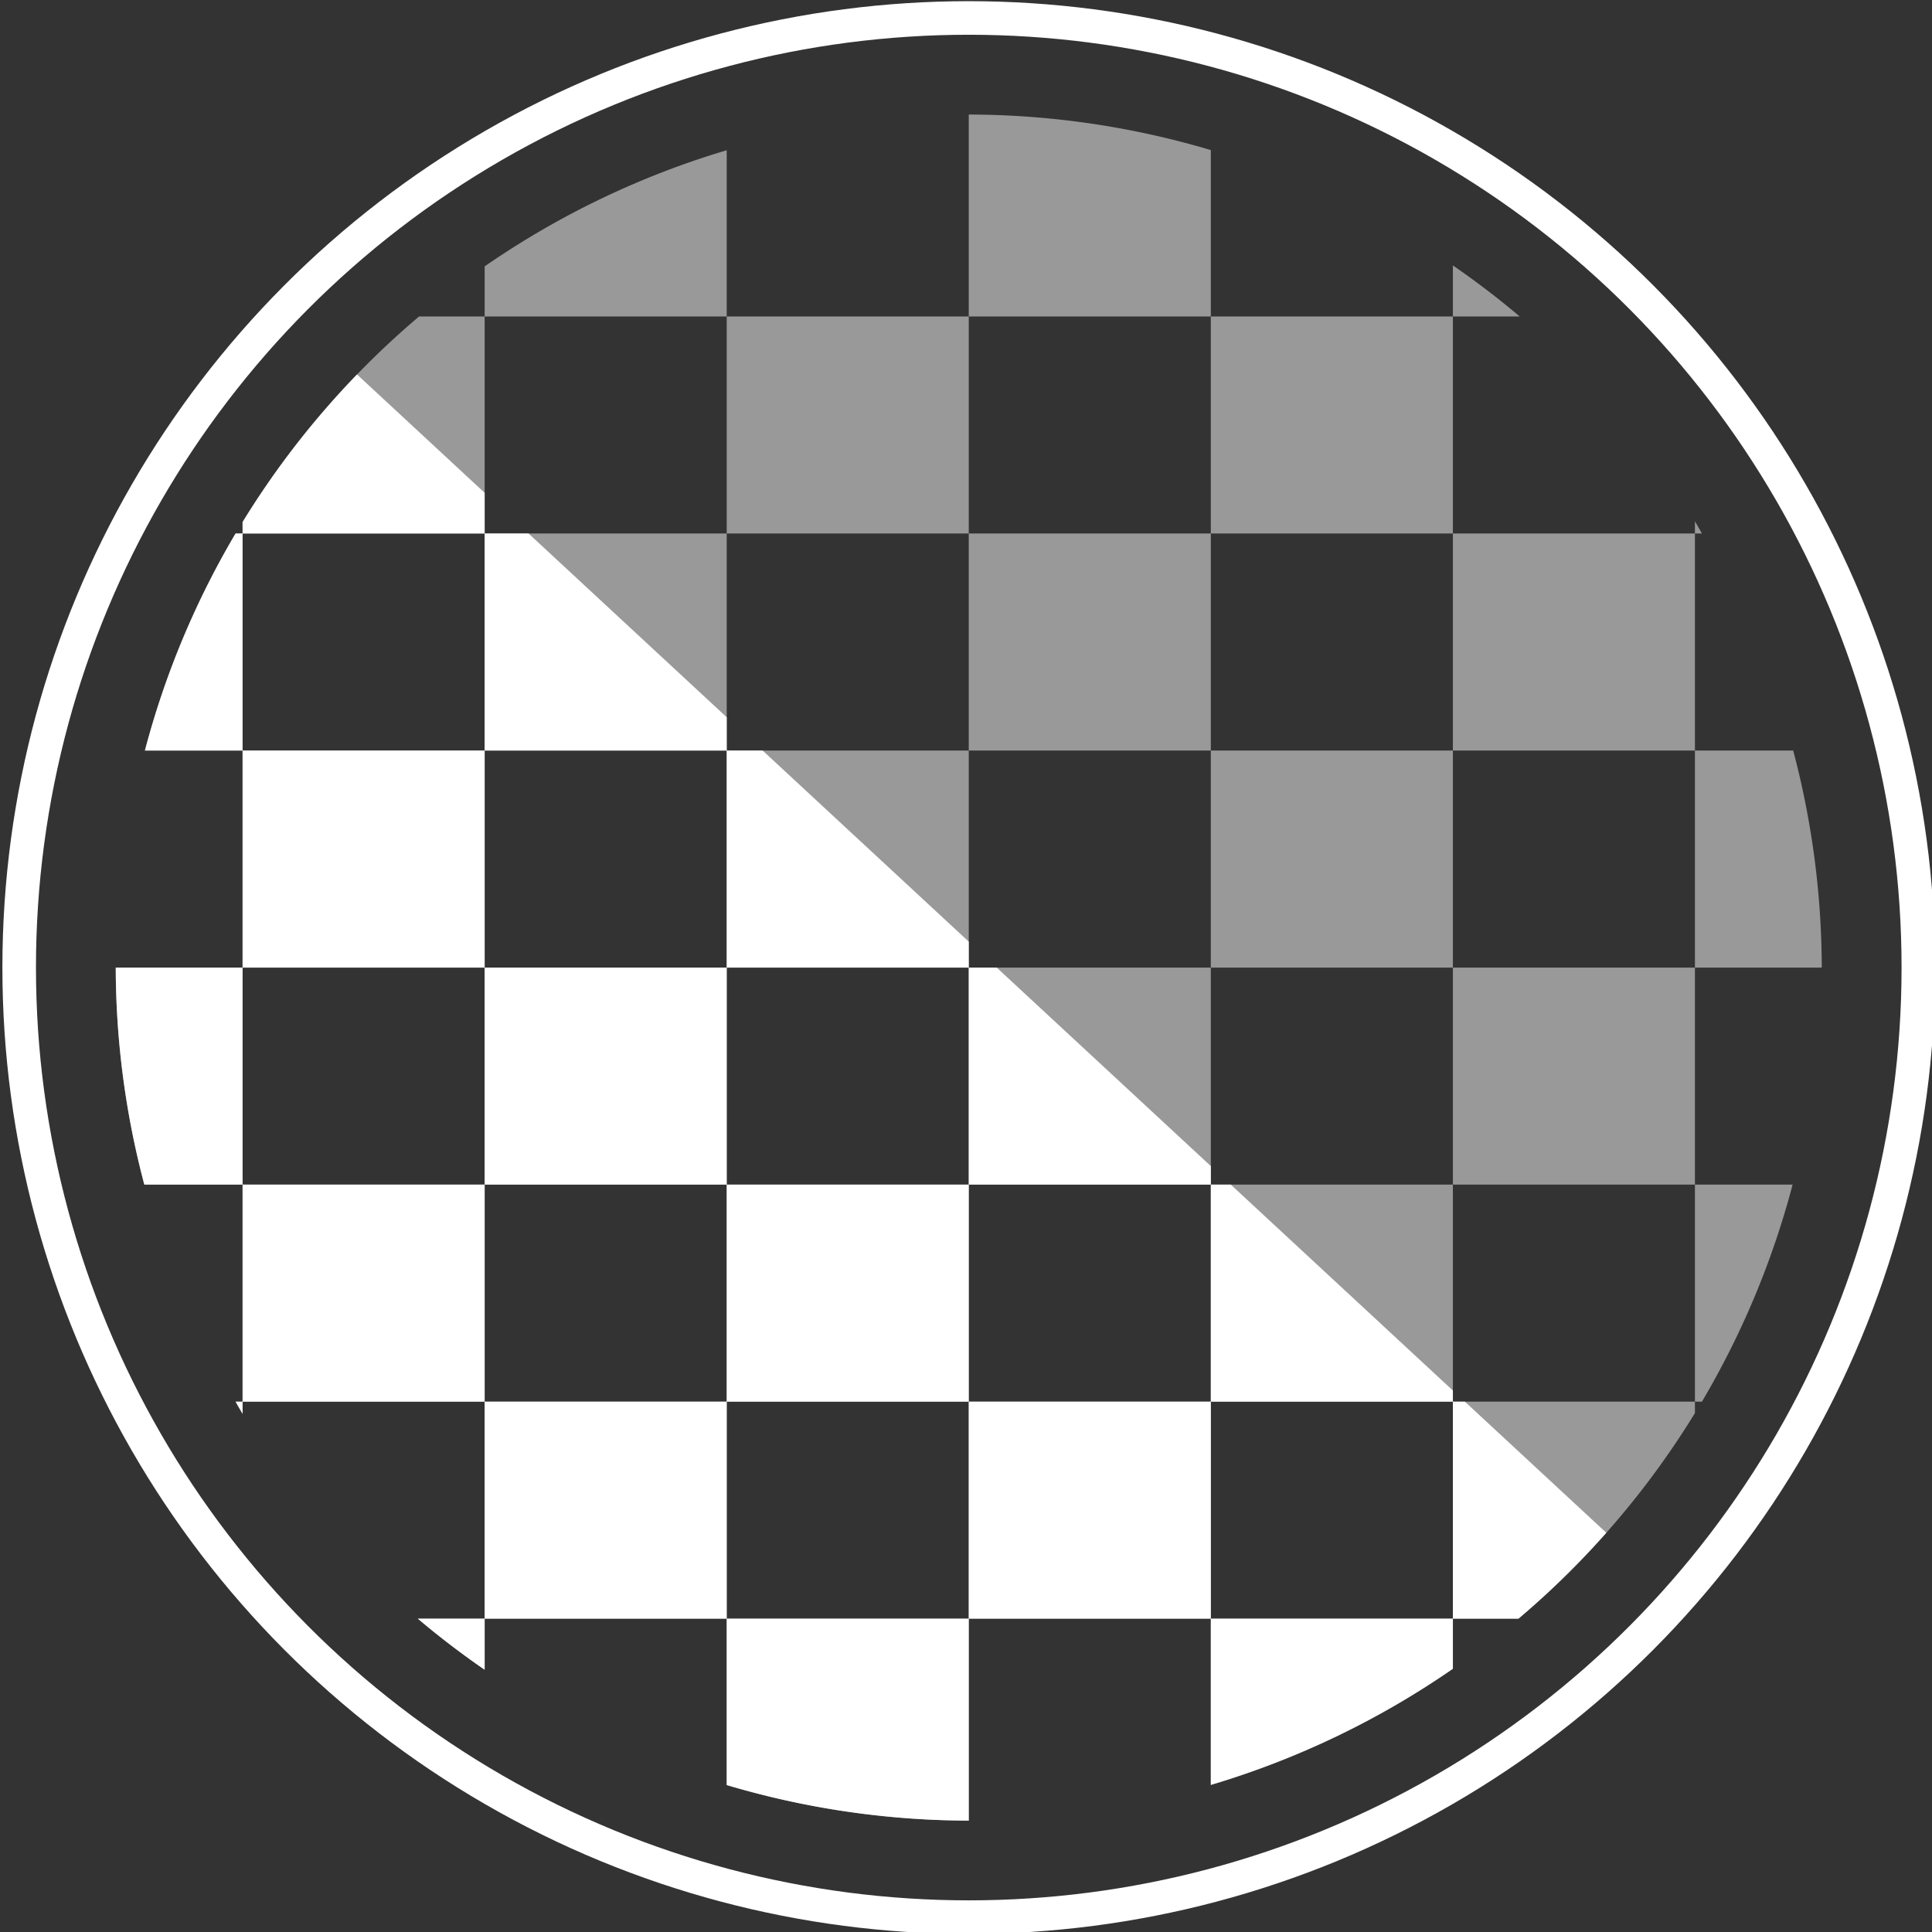 <?xml version="1.0" encoding="UTF-8" standalone="no"?>
<!-- Created with Inkscape (http://www.inkscape.org/) -->

<svg
   xmlns:dc="http://purl.org/dc/elements/1.1/"
   xmlns:cc="http://creativecommons.org/ns#"
   xmlns:rdf="http://www.w3.org/1999/02/22-rdf-syntax-ns#"
   xmlns:svg="http://www.w3.org/2000/svg"
   xmlns="http://www.w3.org/2000/svg"
   xmlns:sodipodi="http://sodipodi.sourceforge.net/DTD/sodipodi-0.dtd"
   xmlns:inkscape="http://www.inkscape.org/namespaces/inkscape"
   width="50.8mm"
   height="50.8mm"
   viewBox="0 0 180.001 180.001"
   id="svg7401"
   version="1.1"
   inkscape:version="0.91 r13725"
   sodipodi:docname="text_mat.svg">
  <rect x="0" y="0" width="180.001" height="180.001" fill="#333333" stroke="none"/>
  <defs
     id="defs7403">
    <clipPath
       clipPathUnits="userSpaceOnUse"
       id="clipPath892">
      <path
         d="M 0,936 612,936 612,0 0,0 0,936 Z"
         id="path894"
         inkscape:connector-curvature="0" />
    </clipPath>
    <clipPath
       clipPathUnits="userSpaceOnUse"
       id="clipPath8555">
      <path
         style="fill:#4d4d4d;fill-rule:evenodd;stroke:#000000;stroke-width:1px;stroke-linecap:butt;stroke-linejoin:miter;stroke-opacity:1"
         d="M 473.262,234.158 681.354,427.097 c 0,0 -219.203,7.071 -221.223,1.01 -2.02,-6.061 13.132,-193.949 13.132,-193.949 z"
         id="path8557"
         inkscape:connector-curvature="0" />
    </clipPath>
  </defs>
  <sodipodi:namedview
     id="base"
     pagecolor="#ffffff"
     bordercolor="#666666"
     borderopacity="1.0"
     inkscape:pageopacity="0.0"
     inkscape:pageshadow="2"
     inkscape:zoom="0.35"
     inkscape:cx="-244.26038"
     inkscape:cy="80.105203"
     inkscape:document-units="px"
     inkscape:current-layer="layer1"
     showgrid="false"
     fit-margin-top="0"
     fit-margin-left="0"
     fit-margin-right="0"
     fit-margin-bottom="0"
     inkscape:window-width="1301"
     inkscape:window-height="744"
     inkscape:window-x="65"
     inkscape:window-y="24"
     inkscape:window-maximized="1"
     inkscape:snap-bbox="true"
     inkscape:bbox-nodes="true"
     inkscape:bbox-paths="true"
     inkscape:snap-bbox-edge-midpoints="true"
     inkscape:snap-bbox-midpoints="true"
     inkscape:object-paths="true"
     inkscape:snap-intersection-paths="true"
     inkscape:object-nodes="true"
     inkscape:snap-smooth-nodes="true"
     inkscape:snap-midpoints="true"
     inkscape:snap-object-midpoints="true"
     inkscape:snap-global="false" />
  <g
     inkscape:label="Layer 1"
     inkscape:groupmode="layer"
     id="layer1"
     transform="translate(-178.761,-231.653)">
    <g
       id="g8559"
       transform="matrix(1.212,0,0,1.212,-404.968,-57.496)">
      <circle
         r="72.996"
         cy="312.949"
         cx="556.095"
         id="path8177"
         style="opacity:1;fill:none;fill-opacity:1;stroke:#ffffff;stroke-width:2.581;stroke-linecap:round;stroke-linejoin:round;stroke-miterlimit:4;stroke-dasharray:none;stroke-dashoffset:0;stroke-opacity:1" />
      <path
         inkscape:connector-curvature="0"
         id="rect8175"
         d="m 556.094,247.377 0,15.524 18.608,0 0,-12.792 a 65.572,65.572 0 0 0 -18.608,-2.732 z m 18.608,15.524 0,16.682 18.608,0 0,-16.682 -18.608,0 z m 18.608,0 5.137,0 a 65.572,65.572 0 0 0 -5.137,-3.925 l 0,3.925 z m 0,16.682 0,16.684 18.606,0 0,-16.684 -18.606,0 z m 18.606,0 0.537,0 a 65.572,65.572 0 0 0 -0.537,-0.937 l 0,0.937 z m 0,16.684 0,16.684 9.75,0 a 65.572,65.572 0 0 0 -2.197,-16.684 l -7.553,0 z m 0,16.684 -18.606,0 0,16.682 18.606,0 0,-16.682 z m 0,16.682 0,16.684 0.54,0 a 65.572,65.572 0 0 0 6.969,-16.684 l -7.509,0 z m 0,16.684 -18.606,0 0,16.682 5.044,0 a 65.572,65.572 0 0 0 13.562,-15.801 l 0,-0.881 z m -18.606,16.682 -18.608,0 0,12.782 a 65.572,65.572 0 0 0 18.608,-8.93 l 0,-3.851 z m -18.608,0 0,-16.682 -18.608,0 0,16.682 18.608,0 z m -18.608,0 -18.606,0 0,12.792 a 65.572,65.572 0 0 0 18.606,2.734 l 0,-15.526 z m -18.606,0 0,-16.682 -18.608,0 0,16.682 18.608,0 z m -18.608,0 -5.141,0 a 65.572,65.572 0 0 0 5.141,3.928 l 0,-3.928 z m 0,-16.682 0,-16.684 -18.608,0 0,16.684 18.608,0 z m -18.608,0 -0.539,0 a 65.572,65.572 0 0 0 0.539,0.937 l 0,-0.937 z m 0,-16.684 0,-16.682 -9.75,0 a 65.572,65.572 0 0 0 2.197,16.682 l 7.553,0 z m 0,-16.682 18.608,0 0,-16.684 -18.608,0 0,16.684 z m 0,-16.684 0,-16.684 -0.539,0 a 65.572,65.572 0 0 0 -6.969,16.684 l 7.507,0 z m 0,-16.684 18.608,0 0,-16.682 -5.042,0 a 65.572,65.572 0 0 0 -13.566,15.803 l 0,0.879 z m 18.608,-16.682 18.608,0 0,-12.78 a 65.572,65.572 0 0 0 -18.608,8.929 l 0,3.851 z m 18.608,0 0,16.682 18.606,0 0,-16.682 -18.606,0 z m 18.606,16.682 0,16.684 18.608,0 0,-16.684 -18.608,0 z m 18.608,16.684 0,16.684 18.608,0 0,-16.684 -18.608,0 z m 0,16.684 -18.608,0 0,16.682 18.608,0 0,-16.682 z m 0,16.682 0,16.684 18.608,0 0,-16.684 -18.608,0 z m -18.608,0 -18.606,0 0,16.684 18.606,0 0,-16.684 z m -18.606,0 0,-16.682 -18.608,0 0,16.682 18.608,0 z m 0,-16.682 18.606,0 0,-16.684 -18.606,0 0,16.684 z m 0,-16.684 0,-16.684 -18.608,0 0,16.684 18.608,0 z"
         style="opacity:0.5;fill:#ffffff;fill-opacity:1;stroke:none;stroke-width:5;stroke-linecap:round;stroke-linejoin:round;stroke-miterlimit:4;stroke-dasharray:none;stroke-dashoffset:0;stroke-opacity:1" />
      <path
         clip-path="url(#clipPath8555)"
         inkscape:connector-curvature="0"
         id="rect8175-9"
         d="m 556.094,247.377 0,15.524 18.608,0 0,-12.792 a 65.572,65.572 0 0 0 -18.608,-2.732 z m 18.608,15.524 0,16.682 18.608,0 0,-16.682 -18.608,0 z m 18.608,0 5.137,0 a 65.572,65.572 0 0 0 -5.137,-3.925 l 0,3.925 z m 0,16.682 0,16.684 18.606,0 0,-16.684 -18.606,0 z m 18.606,0 0.537,0 a 65.572,65.572 0 0 0 -0.537,-0.937 l 0,0.937 z m 0,16.684 0,16.684 9.75,0 a 65.572,65.572 0 0 0 -2.197,-16.684 l -7.553,0 z m 0,16.684 -18.606,0 0,16.682 18.606,0 0,-16.682 z m 0,16.682 0,16.684 0.54,0 a 65.572,65.572 0 0 0 6.969,-16.684 l -7.509,0 z m 0,16.684 -18.606,0 0,16.682 5.044,0 a 65.572,65.572 0 0 0 13.562,-15.801 l 0,-0.881 z m -18.606,16.682 -18.608,0 0,12.782 a 65.572,65.572 0 0 0 18.608,-8.93 l 0,-3.851 z m -18.608,0 0,-16.682 -18.608,0 0,16.682 18.608,0 z m -18.608,0 -18.606,0 0,12.792 a 65.572,65.572 0 0 0 18.606,2.734 l 0,-15.526 z m -18.606,0 0,-16.682 -18.608,0 0,16.682 18.608,0 z m -18.608,0 -5.141,0 a 65.572,65.572 0 0 0 5.141,3.928 l 0,-3.928 z m 0,-16.682 0,-16.684 -18.608,0 0,16.684 18.608,0 z m -18.608,0 -0.539,0 a 65.572,65.572 0 0 0 0.539,0.937 l 0,-0.937 z m 0,-16.684 0,-16.682 -9.75,0 a 65.572,65.572 0 0 0 2.197,16.682 l 7.553,0 z m 0,-16.682 18.608,0 0,-16.684 -18.608,0 0,16.684 z m 0,-16.684 0,-16.684 -0.539,0 a 65.572,65.572 0 0 0 -6.969,16.684 l 7.507,0 z m 0,-16.684 18.608,0 0,-16.682 -5.042,0 a 65.572,65.572 0 0 0 -13.566,15.803 l 0,0.879 z m 18.608,-16.682 18.608,0 0,-12.78 a 65.572,65.572 0 0 0 -18.608,8.929 l 0,3.851 z m 18.608,0 0,16.682 18.606,0 0,-16.682 -18.606,0 z m 18.606,16.682 0,16.684 18.608,0 0,-16.684 -18.608,0 z m 18.608,16.684 0,16.684 18.608,0 0,-16.684 -18.608,0 z m 0,16.684 -18.608,0 0,16.682 18.608,0 0,-16.682 z m 0,16.682 0,16.684 18.608,0 0,-16.684 -18.608,0 z m -18.608,0 -18.606,0 0,16.684 18.606,0 0,-16.684 z m -18.606,0 0,-16.682 -18.608,0 0,16.682 18.608,0 z m 0,-16.682 18.606,0 0,-16.684 -18.606,0 0,16.684 z m 0,-16.684 0,-16.684 -18.608,0 0,16.684 18.608,0 z"
         style="opacity:1;fill:#ffffff;fill-opacity:1;stroke:none;stroke-width:5;stroke-linecap:round;stroke-linejoin:round;stroke-miterlimit:4;stroke-dasharray:none;stroke-dashoffset:0;stroke-opacity:1" />
    </g>
  </g>
</svg>
